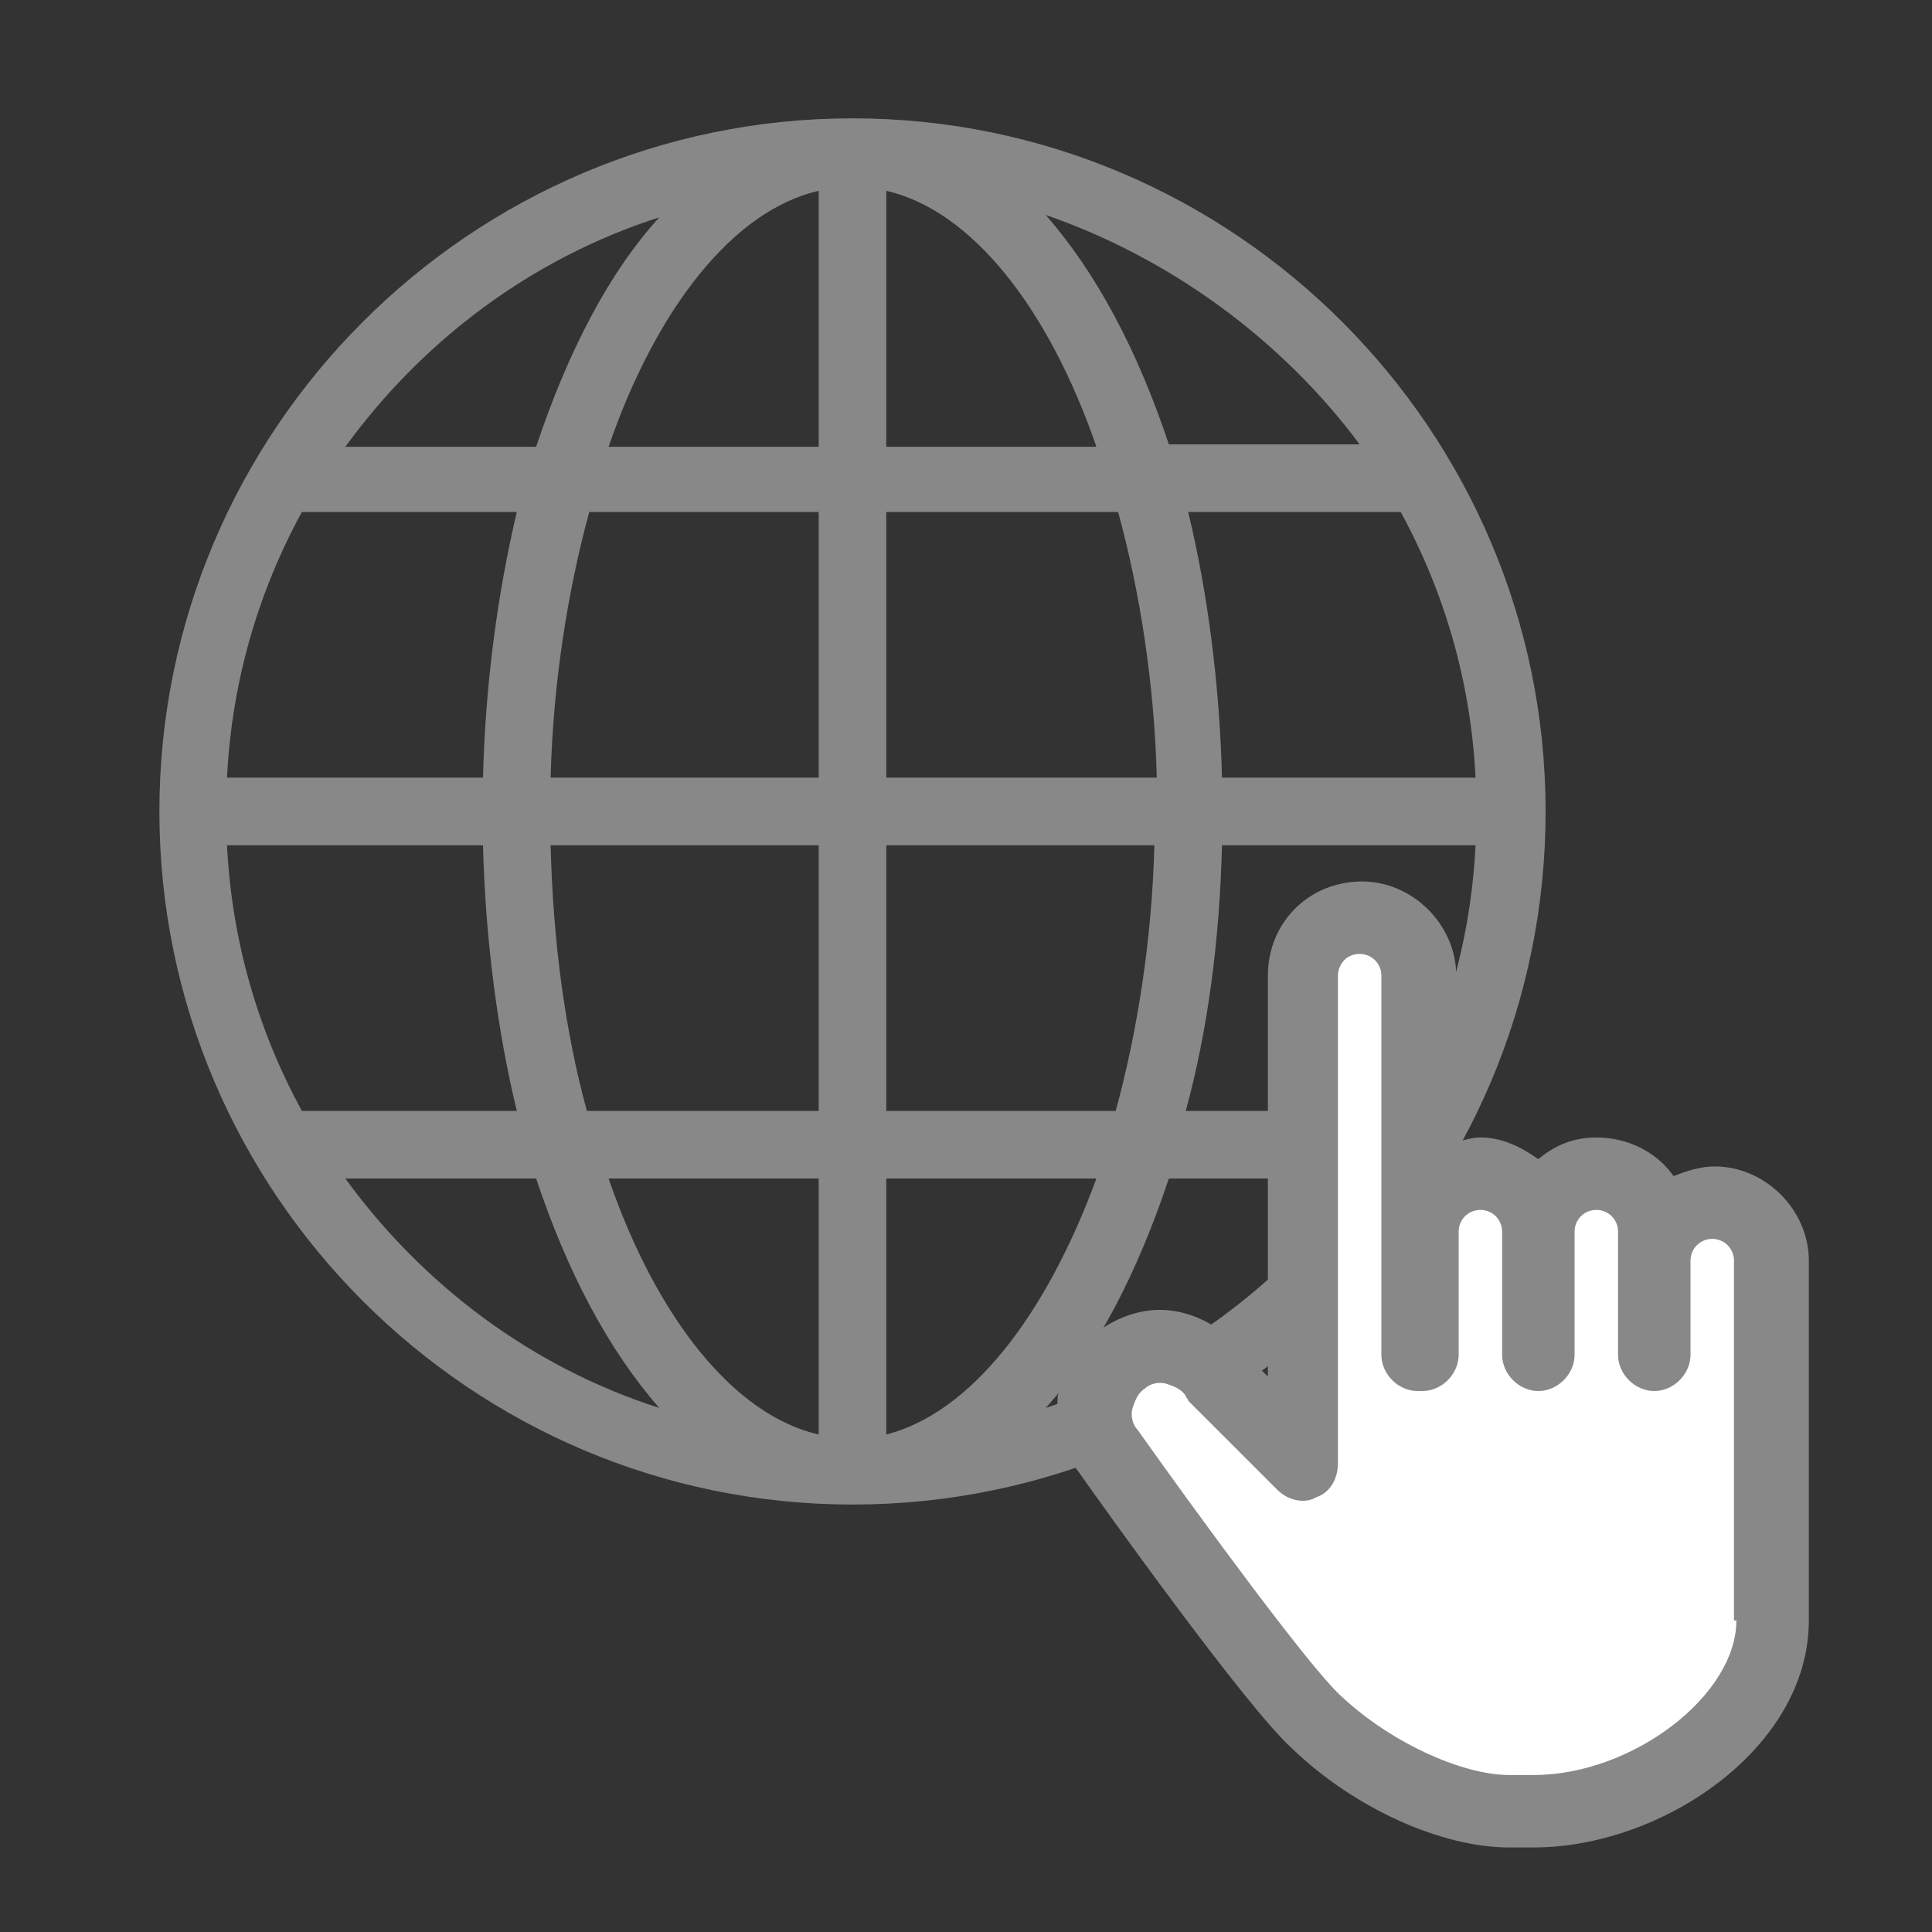 <?xml version="1.0" encoding="utf-8"?>
<!-- Generator: Adobe Illustrator 22.0.0, SVG Export Plug-In . SVG Version: 6.00 Build 0)  -->
<svg version="1.1" id="Layer_5" xmlns="http://www.w3.org/2000/svg" xmlns:xlink="http://www.w3.org/1999/xlink" x="0px" y="0px"
	 viewBox="0 0 80 80" style="enable-background:new 0 0 80 80;" xml:space="preserve">
<rect x="0" y="0" width="80" height="80" fill="#333333" stroke="none"/>
<style type="text/css">
	.st0{fill:#888888;}
	.st1{fill:#FFFFFF;}
</style>
<path class="st0" d="M35.3,4.9C19.5,4.9,6.6,17.8,6.6,33.6s12.9,28.7,28.7,28.7S64,49.5,64,33.6C64,17.8,51.1,4.9,35.3,4.9z M9.4,35
	H20c0.1,3.9,0.6,7.7,1.4,11h-8.9C10.7,42.7,9.6,39,9.4,35z M36.7,18.4V7.9c3.5,0.8,6.7,4.8,8.7,10.6h-8.7V18.4z M46.3,21.2
	c0.9,3.3,1.5,7.1,1.6,11H36.7v-11H46.3z M33.9,7.9v10.6h-8.7C27.2,12.7,30.4,8.7,33.9,7.9z M33.9,21.2v11H22.8
	c0.1-3.9,0.7-7.7,1.6-11H33.9z M20,32.2H9.4c0.2-4,1.3-7.7,3.1-11h8.9C20.6,24.6,20.1,28.3,20,32.2z M22.8,35h11.1v11h-9.6
	C23.4,42.7,22.9,39,22.8,35z M33.9,48.8v10.6c-3.5-0.8-6.7-4.8-8.7-10.6C25.2,48.8,33.9,48.8,33.9,48.8z M36.7,59.4V48.8h8.7
	C43.3,54.5,40.2,58.5,36.7,59.4z M36.7,46V35h11.1c-0.1,3.9-0.7,7.7-1.6,11H36.7z M50.6,35h10.5c-0.2,4-1.3,7.7-3.1,11h-8.9
	C50,42.7,50.5,39,50.6,35z M50.6,32.2c-0.1-3.9-0.6-7.7-1.4-11H58c1.8,3.3,2.9,7,3.1,11H50.6z M56.3,18.4h-7.9
	c-1.3-3.9-3-7.1-5.1-9.5C48.5,10.7,53.1,14.1,56.3,18.4z M27.3,9c-2.1,2.3-3.8,5.6-5.1,9.5h-7.9C17.5,14.1,22,10.7,27.3,9z
	 M14.3,48.8h7.9c1.3,3.9,3,7.1,5.1,9.5C22,56.6,17.5,53.2,14.3,48.8z M43.3,58.3c2.1-2.3,3.8-5.6,5.1-9.5h7.9
	C53.1,53.2,48.5,56.6,43.3,58.3z"/>
<path class="st1" d="M71,49.8c-1.3,0-2.4,1.1-2.4,2.4v0.6h-0.1V51c0-1.3-1.1-2.4-2.4-2.4c-1.3,0-2.4,1.1-2.4,2.4
	c0-1.3-1.1-2.4-2.4-2.4s-2.4,1.1-2.4,2.4v1.8h-0.1V40.4c0-1.3-1.1-2.4-2.4-2.4C55,38,54,39.1,54,40.4v12.4v3.3v4.5l-3.7-3.7
	c-0.9-1.2-2.6-1.5-3.8-0.6c-1.2,0.9-1.5,2.6-0.6,3.8c0,0,6.7,9.5,8.6,11.2c2.2,2.1,5.5,3.7,8,3.7h1c4.7,0,9.9-3.7,9.9-7.9v-11v-3.3
	v-0.6C73.4,50.9,72.3,49.8,71,49.8z"/>
<path class="st0" d="M71,48.3c-0.6,0-1.2,0.2-1.7,0.4c-0.7-1-1.9-1.6-3.2-1.6c-0.9,0-1.7,0.3-2.4,0.9c-0.7-0.5-1.5-0.9-2.4-0.9
	c-0.3,0-0.7,0.1-1,0.2v-6.9c0-2.1-1.8-3.9-3.9-3.9c-2.2,0-3.9,1.7-3.9,3.9v12.4v3.3V57l-1.1-1.1c-0.7-0.8-1.6-1.4-2.7-1.6
	c-1.1-0.2-2.2,0.1-3.2,0.8c-0.9,0.7-1.5,1.6-1.7,2.7C43.7,59,44,60.1,44.7,61c0.7,1,6.9,9.7,8.8,11.4c2.6,2.5,6.2,4.1,9,4.1h1
	c5.3,0,11.4-4.1,11.4-9.4v-11v-3.3v-0.6C74.9,50.1,73.1,48.3,71,48.3z M71.9,67.1c0,3.1-4.3,6.4-8.4,6.4h-1c-2,0-5-1.4-7-3.3
	c-1.3-1.2-5.7-7.2-8.4-11c-0.2-0.2-0.3-0.6-0.2-0.9c0.1-0.3,0.2-0.6,0.5-0.8c0.2-0.2,0.6-0.3,0.9-0.2c0.3,0.1,0.6,0.2,0.8,0.5
	c0,0.1,0.1,0.1,0.1,0.2l3.7,3.7c0.4,0.4,1.1,0.6,1.6,0.3c0.6-0.2,0.9-0.8,0.9-1.4v-4.5v-3.3V40.4c0-0.4,0.3-0.9,0.9-0.9
	c0.5,0,0.9,0.4,0.9,0.9v15.7c0,0.8,0.7,1.5,1.5,1.5c0,0,0,0,0.1,0c0,0,0,0,0.1,0c0.8,0,1.5-0.7,1.5-1.5V51c0-0.5,0.4-0.9,0.9-0.9
	c0.5,0,0.9,0.4,0.9,0.9v5.1c0,0.8,0.7,1.5,1.5,1.5s1.5-0.7,1.5-1.5V51c0-0.5,0.4-0.9,0.9-0.9c0.5,0,0.9,0.4,0.9,0.9v5.1
	c0,0.8,0.7,1.5,1.5,1.5c0,0,0,0,0,0c0,0,0,0,0,0c0.8,0,1.5-0.7,1.5-1.5v-3.9c0-0.5,0.4-0.9,0.9-0.9s0.9,0.4,0.9,0.9v0.6v3.3V67.1z"
	/>
</svg>
